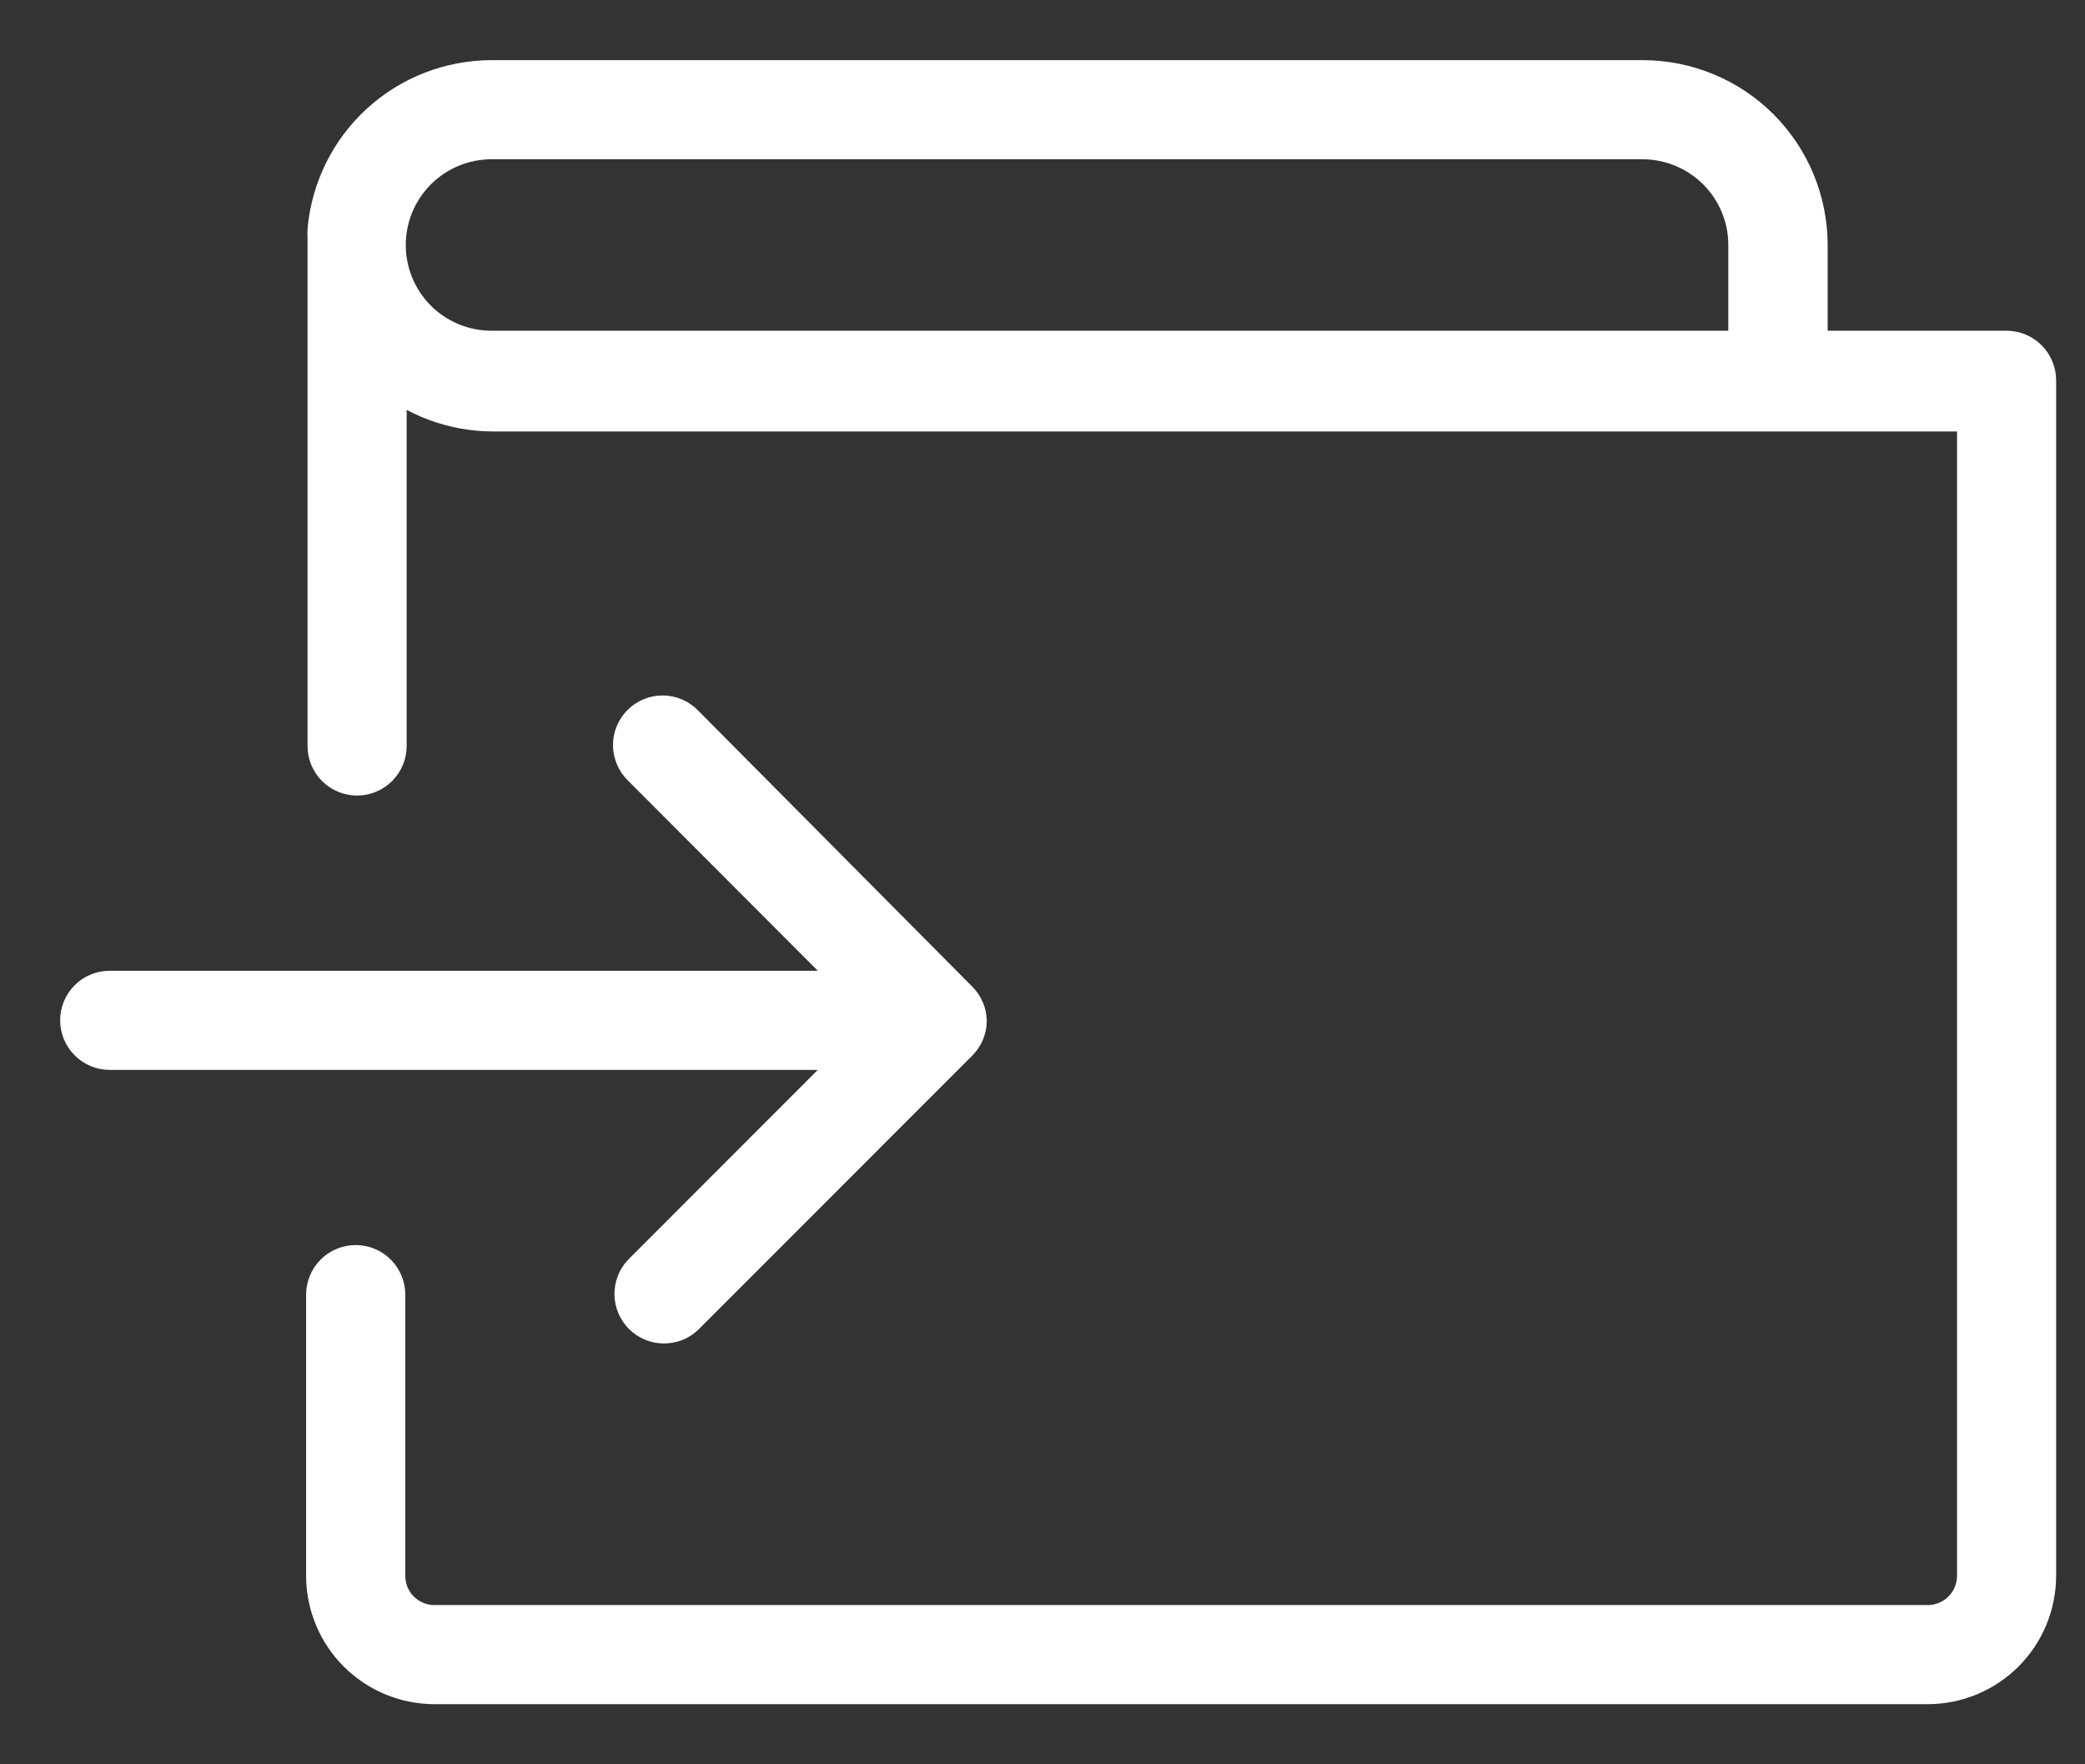 <svg width="26" height="22" viewBox="0 0 26 22" fill="none" xmlns="http://www.w3.org/2000/svg">
<rect x="0" y="0" width="26" height="22" fill="#333333" stroke="none"/>
<path d="M25.022 4.374H22.541V3.054C22.54 2.509 22.324 1.987 21.939 1.602C21.554 1.217 21.032 1.001 20.487 1H6.129C5.617 1.001 5.124 1.192 4.746 1.537C4.368 1.882 4.132 2.356 4.085 2.865C4.082 2.892 4.082 2.919 4.085 2.946V9.302C4.085 9.399 4.123 9.493 4.192 9.562C4.261 9.631 4.355 9.67 4.453 9.67C4.55 9.67 4.644 9.631 4.713 9.562C4.782 9.493 4.821 9.399 4.821 9.302V4.639C5.188 4.954 5.655 5.127 6.139 5.13H24.654V19.65C24.654 19.813 24.589 19.969 24.474 20.084C24.359 20.199 24.203 20.264 24.04 20.264H5.417C5.254 20.264 5.098 20.199 4.983 20.084C4.868 19.969 4.804 19.813 4.804 19.65V16.144C4.804 16.046 4.765 15.952 4.696 15.883C4.627 15.814 4.533 15.775 4.435 15.775C4.338 15.775 4.244 15.814 4.175 15.883C4.106 15.952 4.067 16.046 4.067 16.144V19.65C4.068 20.008 4.21 20.351 4.463 20.604C4.716 20.857 5.059 20.999 5.417 21H24.04C24.398 20.999 24.741 20.857 24.994 20.604C25.247 20.351 25.389 20.008 25.39 19.65V4.742C25.39 4.645 25.351 4.551 25.282 4.482C25.213 4.413 25.12 4.374 25.022 4.374ZM21.802 4.374H6.129C5.779 4.374 5.443 4.235 5.196 3.988C4.949 3.741 4.81 3.405 4.81 3.055C4.81 2.705 4.949 2.37 5.196 2.123C5.443 1.875 5.779 1.736 6.129 1.736H20.485C20.834 1.737 21.169 1.876 21.416 2.123C21.663 2.37 21.802 2.705 21.802 3.054V4.374Z" fill="white" stroke="white" stroke-width="0.5"/>
<path d="M8.011 15.883C7.946 15.953 7.911 16.046 7.912 16.141C7.914 16.236 7.953 16.327 8.02 16.395C8.088 16.462 8.178 16.501 8.274 16.502C8.369 16.504 8.462 16.469 8.531 16.404L11.95 12.983C11.983 12.949 12.01 12.909 12.028 12.865C12.045 12.823 12.054 12.778 12.055 12.732C12.054 12.687 12.045 12.642 12.028 12.6C12.01 12.556 11.983 12.516 11.95 12.482L8.531 9.039C8.498 9.003 8.457 8.974 8.412 8.954C8.367 8.934 8.318 8.923 8.268 8.922C8.219 8.921 8.17 8.93 8.124 8.949C8.078 8.967 8.037 8.995 8.002 9.03C7.967 9.065 7.939 9.107 7.921 9.152C7.902 9.198 7.893 9.247 7.894 9.297C7.895 9.346 7.906 9.395 7.926 9.44C7.946 9.485 7.975 9.526 8.011 9.56L10.801 12.355H1.368C1.27 12.355 1.177 12.393 1.108 12.462C1.039 12.531 1 12.625 1 12.723C1 12.82 1.039 12.914 1.108 12.983C1.177 13.052 1.27 13.091 1.368 13.091H10.801L8.011 15.883Z" fill="white" stroke="white" stroke-width="0.5"/>
</svg>
